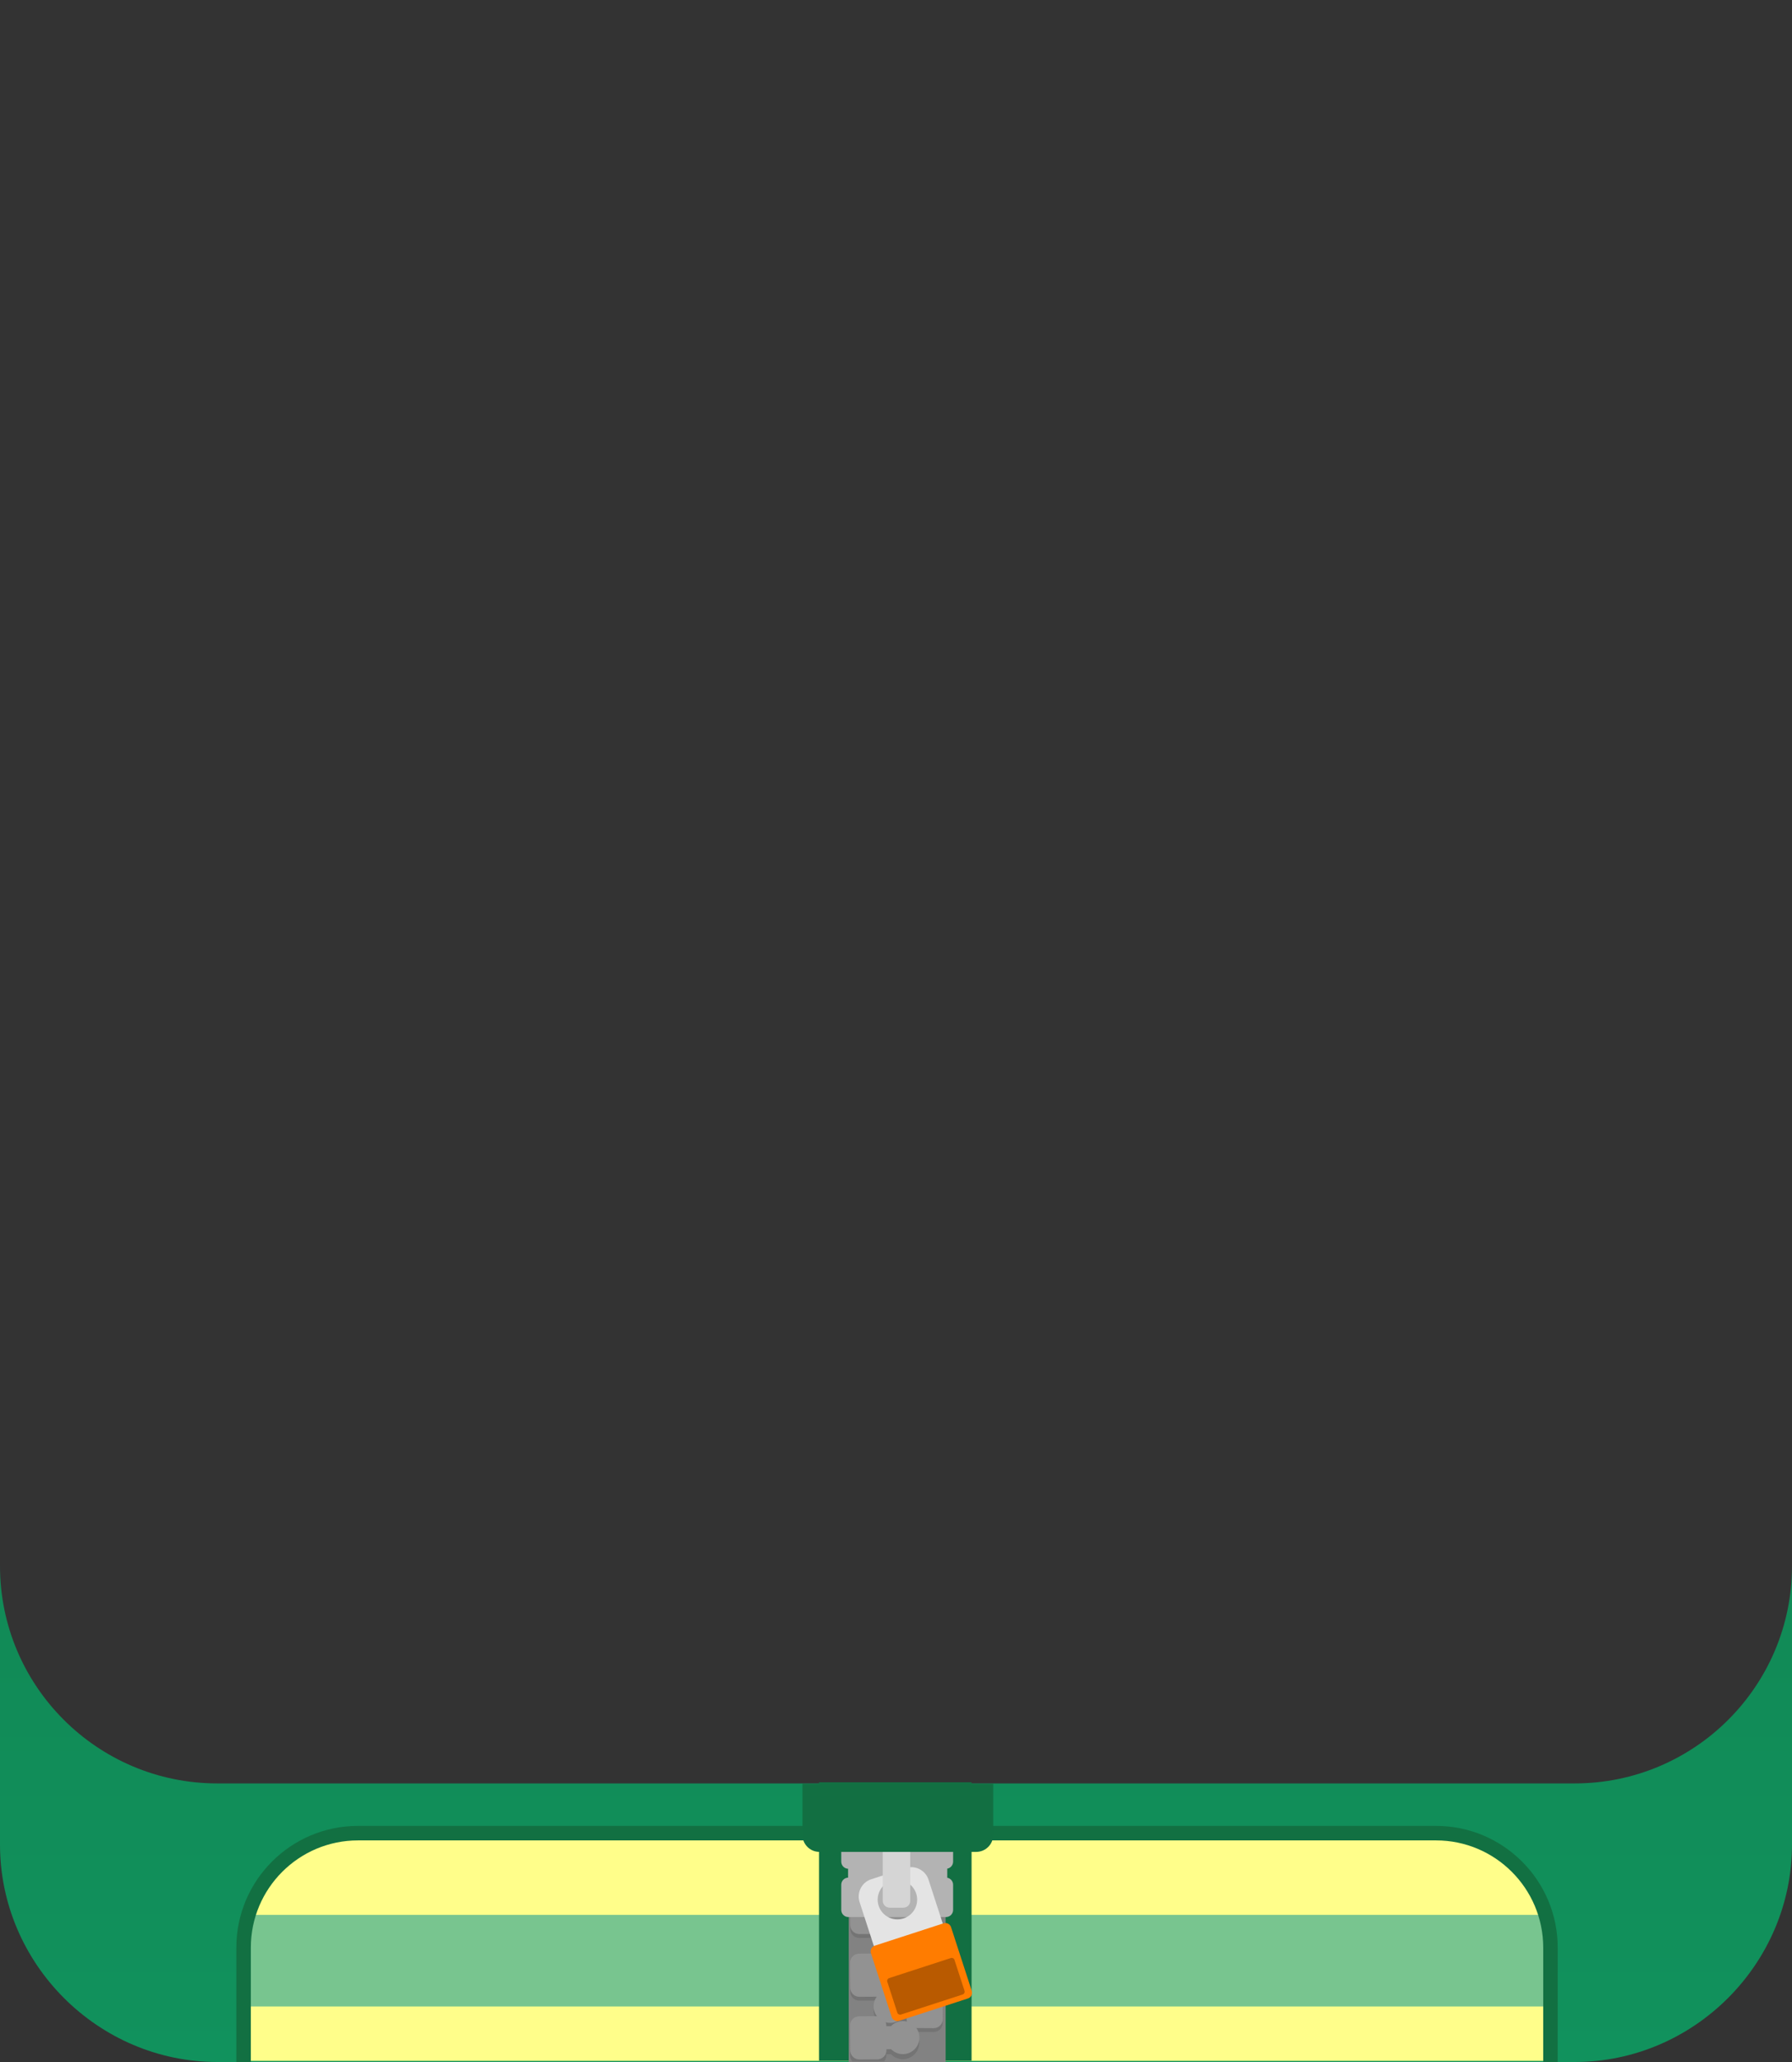 <?xml version="1.0" encoding="UTF-8" standalone="no"?>
<!DOCTYPE svg PUBLIC "-//W3C//DTD SVG 1.1//EN" "http://www.w3.org/Graphics/SVG/1.1/DTD/svg11.dtd">
<svg width="100%" height="100%" viewBox="0 0 300 345" version="1.1" xmlns="http://www.w3.org/2000/svg" xmlns:xlink="http://www.w3.org/1999/xlink" xml:space="preserve" xmlns:serif="http://www.serif.com/" style="fill-rule:evenodd;clip-rule:evenodd;stroke-linejoin:round;stroke-miterlimit:2;">
    <rect x="0" y="0" width="300" height="345" fill="#333333" stroke="none"/>
    <g id="gator">
        <g>
            <path id="base_body_2" d="M0,262.01C0,282.089 16.301,298.39 36.38,298.39L263.62,298.39C283.699,298.39 300,282.089 300,262.01L300,308.62C300,328.577 283.577,345 263.62,345L36.38,345C16.423,345 0,328.577 0,308.62L0,262.01Z" style="fill:url(#_Linear1);fill-rule:nonzero;"/>
            <g transform="matrix(1.213,0,0,1.213,-29.149,-73.445)">
                <g transform="matrix(0.824,0,0,0.824,24.033,60.554)">
                    <path d="M40.771,344.981L259.538,344.981L259.538,325.828C259.538,315.257 250.955,306.674 240.384,306.674L59.924,306.674C49.353,306.674 40.771,315.257 40.771,325.828L40.771,344.981Z" style="fill:#fffe8a;"/>
                </g>
                <g transform="matrix(0.824,0,0,0.824,24.033,60.554)">
                    <path d="M258.795,320.532L41.514,320.532C41.03,322.213 40.771,323.99 40.771,325.828L40.771,335.869L259.538,335.869L259.538,325.828C259.538,323.99 259.278,322.213 258.795,320.532Z" style="fill:#78c58f;"/>
                </g>
                <path d="M56.648,345L56.648,329.193C56.648,319.925 64.172,312.401 73.439,312.401C73.439,312.401 222.225,312.401 222.225,312.401C231.492,312.401 239.016,319.925 239.016,329.193L239.016,345L237.016,345L237.016,329.193C237.016,321.029 230.388,314.401 222.225,314.401L73.439,314.401C65.276,314.401 58.648,321.029 58.648,329.193L58.648,345L56.648,345Z" style="fill:#127042;"/>
            </g>
            <g transform="matrix(1.722,0,0,1.722,-109.62,-251.668)">
                <g transform="matrix(1.045,0,0,0.831,-5.681,59.683)">
                    <rect x="142.548" y="312.44" width="14.193" height="32.56" style="fill:#126f42;"/>
                </g>
                <g transform="matrix(0.581,0,0,0.581,63.641,146.11)">
                    <path d="M142.047,345L158.262,345L158.262,302.386C158.262,301.58 157.608,300.927 156.803,300.927L143.506,300.927C142.701,300.927 142.047,301.58 142.047,302.386L142.047,345Z" style="fill:#828282;"/>
                </g>
                <g transform="matrix(1,0,0,1,-1.218,1.218)">
                    <g transform="matrix(0.966,0.259,-0.259,0.966,155.734,-33.455)">
                        <g transform="matrix(0.967,-0.253,0.253,0.967,-98.228,67.184)">
                            <path d="M111.522,314.314L111.522,314.212C111.522,313.727 111.916,313.333 112.402,313.333L114.161,313.333C114.647,313.333 115.041,313.727 115.041,314.212L115.041,316.647C115.041,317.133 114.647,317.527 114.161,317.527L112.402,317.527C111.916,317.527 111.522,317.133 111.522,316.647L111.522,316.545L111.071,316.545C110.779,316.848 110.369,317.036 109.916,317.036C109.029,317.036 108.309,316.316 108.309,315.43C108.309,314.543 109.029,313.823 109.916,313.823C110.369,313.823 110.779,314.011 111.071,314.314L111.522,314.314Z" style="fill:#747474;"/>
                        </g>
                        <g transform="matrix(0.967,-0.253,0.253,0.967,-98.323,66.82)">
                            <path d="M111.522,314.314L111.522,314.212C111.522,313.727 111.916,313.333 112.402,313.333L114.161,313.333C114.647,313.333 115.041,313.727 115.041,314.212L115.041,316.647C115.041,317.133 114.647,317.527 114.161,317.527L112.402,317.527C111.916,317.527 111.522,317.133 111.522,316.647L111.522,316.545L111.071,316.545C110.779,316.848 110.369,317.036 109.916,317.036C109.029,317.036 108.309,316.316 108.309,315.43C108.309,314.543 109.029,313.823 109.916,313.823C110.369,313.823 110.779,314.011 111.071,314.314L111.522,314.314Z" style="fill:#929292;"/>
                        </g>
                    </g>
                    <g transform="matrix(-0.966,0.259,0.259,0.966,148.334,-30.416)">
                        <g transform="matrix(0.967,-0.253,0.253,0.967,-98.228,67.184)">
                            <path d="M111.522,314.314L111.522,314.212C111.522,313.727 111.916,313.333 112.402,313.333L114.161,313.333C114.647,313.333 115.041,313.727 115.041,314.212L115.041,316.647C115.041,317.133 114.647,317.527 114.161,317.527L112.402,317.527C111.916,317.527 111.522,317.133 111.522,316.647L111.522,316.545L111.071,316.545C110.779,316.848 110.369,317.036 109.916,317.036C109.029,317.036 108.309,316.316 108.309,315.43C108.309,314.543 109.029,313.823 109.916,313.823C110.369,313.823 110.779,314.011 111.071,314.314L111.522,314.314Z" style="fill:#747474;"/>
                        </g>
                        <g transform="matrix(0.967,-0.253,0.253,0.967,-98.323,66.82)">
                            <path d="M111.522,314.314L111.522,314.212C111.522,313.727 111.916,313.333 112.402,313.333L114.161,313.333C114.647,313.333 115.041,313.727 115.041,314.212L115.041,316.647C115.041,317.133 114.647,317.527 114.161,317.527L112.402,317.527C111.916,317.527 111.522,317.133 111.522,316.647L111.522,316.545L111.071,316.545C110.779,316.848 110.369,317.036 109.916,317.036C109.029,317.036 108.309,316.316 108.309,315.43C108.309,314.543 109.029,313.823 109.916,313.823C110.369,313.823 110.779,314.011 111.071,314.314L111.522,314.314Z" style="fill:#929292;"/>
                        </g>
                    </g>
                    <g transform="matrix(0.966,0.259,-0.259,0.966,155.734,-27.378)">
                        <g transform="matrix(0.967,-0.253,0.253,0.967,-98.228,67.184)">
                            <path d="M111.522,314.314L111.522,314.212C111.522,313.727 111.916,313.333 112.402,313.333L114.161,313.333C114.647,313.333 115.041,313.727 115.041,314.212L115.041,316.647C115.041,317.133 114.647,317.527 114.161,317.527L112.402,317.527C111.916,317.527 111.522,317.133 111.522,316.647L111.522,316.545L111.071,316.545C110.779,316.848 110.369,317.036 109.916,317.036C109.029,317.036 108.309,316.316 108.309,315.43C108.309,314.543 109.029,313.823 109.916,313.823C110.369,313.823 110.779,314.011 111.071,314.314L111.522,314.314Z" style="fill:#747474;"/>
                        </g>
                        <g transform="matrix(0.967,-0.253,0.253,0.967,-98.323,66.82)">
                            <path d="M111.522,314.314L111.522,314.212C111.522,313.727 111.916,313.333 112.402,313.333L114.161,313.333C114.647,313.333 115.041,313.727 115.041,314.212L115.041,316.647C115.041,317.133 114.647,317.527 114.161,317.527L112.402,317.527C111.916,317.527 111.522,317.133 111.522,316.647L111.522,316.545L111.071,316.545C110.779,316.848 110.369,317.036 109.916,317.036C109.029,317.036 108.309,316.316 108.309,315.43C108.309,314.543 109.029,313.823 109.916,313.823C110.369,313.823 110.779,314.011 111.071,314.314L111.522,314.314Z" style="fill:#929292;"/>
                        </g>
                    </g>
                    <g transform="matrix(-0.966,0.259,0.259,0.966,148.334,-24.339)">
                        <g transform="matrix(0.967,-0.253,0.253,0.967,-98.228,67.184)">
                            <path d="M111.522,314.314L111.522,314.212C111.522,313.727 111.916,313.333 112.402,313.333L114.161,313.333C114.647,313.333 115.041,313.727 115.041,314.212L115.041,316.647C115.041,317.133 114.647,317.527 114.161,317.527L112.402,317.527C111.916,317.527 111.522,317.133 111.522,316.647L111.522,316.545L111.071,316.545C110.779,316.848 110.369,317.036 109.916,317.036C109.029,317.036 108.309,316.316 108.309,315.43C108.309,314.543 109.029,313.823 109.916,313.823C110.369,313.823 110.779,314.011 111.071,314.314L111.522,314.314Z" style="fill:#747474;"/>
                        </g>
                        <g transform="matrix(0.967,-0.253,0.253,0.967,-98.323,66.82)">
                            <path d="M111.522,314.314L111.522,314.212C111.522,313.727 111.916,313.333 112.402,313.333L114.161,313.333C114.647,313.333 115.041,313.727 115.041,314.212L115.041,316.647C115.041,317.133 114.647,317.527 114.161,317.527L112.402,317.527C111.916,317.527 111.522,317.133 111.522,316.647L111.522,316.545L111.071,316.545C110.779,316.848 110.369,317.036 109.916,317.036C109.029,317.036 108.309,316.316 108.309,315.43C108.309,314.543 109.029,313.823 109.916,313.823C110.369,313.823 110.779,314.011 111.071,314.314L111.522,314.314Z" style="fill:#929292;"/>
                        </g>
                    </g>
                    <g transform="matrix(0.966,0.259,-0.259,0.966,155.734,-21.286)">
                        <g transform="matrix(0.967,-0.253,0.253,0.967,-98.228,67.184)">
                            <path d="M111.522,314.314L111.522,314.212C111.522,313.727 111.916,313.333 112.402,313.333L114.161,313.333C114.647,313.333 115.041,313.727 115.041,314.212L115.041,316.647C115.041,317.133 114.647,317.527 114.161,317.527L112.402,317.527C111.916,317.527 111.522,317.133 111.522,316.647L111.522,316.545L111.071,316.545C110.779,316.848 110.369,317.036 109.916,317.036C109.029,317.036 108.309,316.316 108.309,315.43C108.309,314.543 109.029,313.823 109.916,313.823C110.369,313.823 110.779,314.011 111.071,314.314L111.522,314.314Z" style="fill:#747474;"/>
                        </g>
                        <g transform="matrix(0.967,-0.253,0.253,0.967,-98.323,66.82)">
                            <path d="M111.522,314.314L111.522,314.212C111.522,313.727 111.916,313.333 112.402,313.333L114.161,313.333C114.647,313.333 115.041,313.727 115.041,314.212L115.041,316.647C115.041,317.133 114.647,317.527 114.161,317.527L112.402,317.527C111.916,317.527 111.522,317.133 111.522,316.647L111.522,316.545L111.071,316.545C110.779,316.848 110.369,317.036 109.916,317.036C109.029,317.036 108.309,316.316 108.309,315.43C108.309,314.543 109.029,313.823 109.916,313.823C110.369,313.823 110.779,314.011 111.071,314.314L111.522,314.314Z" style="fill:#929292;"/>
                        </g>
                    </g>
                    <g transform="matrix(-0.966,0.259,0.259,0.966,148.334,-18.246)">
                        <g transform="matrix(0.967,-0.253,0.253,0.967,-98.228,67.184)">
                            <path d="M111.522,314.314L111.522,314.212C111.522,313.727 111.916,313.333 112.402,313.333L114.161,313.333C114.647,313.333 115.041,313.727 115.041,314.212L115.041,316.647C115.041,317.133 114.647,317.527 114.161,317.527L112.402,317.527C111.916,317.527 111.522,317.133 111.522,316.647L111.522,316.545L111.071,316.545C110.779,316.848 110.369,317.036 109.916,317.036C109.029,317.036 108.309,316.316 108.309,315.43C108.309,314.543 109.029,313.823 109.916,313.823C110.369,313.823 110.779,314.011 111.071,314.314L111.522,314.314Z" style="fill:#747474;"/>
                        </g>
                        <g transform="matrix(0.967,-0.253,0.253,0.967,-98.323,66.82)">
                            <path d="M111.522,314.314L111.522,314.212C111.522,313.727 111.916,313.333 112.402,313.333L114.161,313.333C114.647,313.333 115.041,313.727 115.041,314.212L115.041,316.647C115.041,317.133 114.647,317.527 114.161,317.527L112.402,317.527C111.916,317.527 111.522,317.133 111.522,316.647L111.522,316.545L111.071,316.545C110.779,316.848 110.369,317.036 109.916,317.036C109.029,317.036 108.309,316.316 108.309,315.43C108.309,314.543 109.029,313.823 109.916,313.823C110.369,313.823 110.779,314.011 111.071,314.314L111.522,314.314Z" style="fill:#929292;"/>
                        </g>
                    </g>
                    <g transform="matrix(0.966,0.259,-0.259,0.966,155.734,-15.196)">
                        <g transform="matrix(0.967,-0.253,0.253,0.967,-98.228,67.184)">
                            <path d="M111.522,314.314L111.522,314.212C111.522,313.727 111.916,313.333 112.402,313.333L114.161,313.333C114.647,313.333 115.041,313.727 115.041,314.212L115.041,316.647C115.041,317.133 114.647,317.527 114.161,317.527L112.402,317.527C111.916,317.527 111.522,317.133 111.522,316.647L111.522,316.545L111.071,316.545C110.779,316.848 110.369,317.036 109.916,317.036C109.029,317.036 108.309,316.316 108.309,315.43C108.309,314.543 109.029,313.823 109.916,313.823C110.369,313.823 110.779,314.011 111.071,314.314L111.522,314.314Z" style="fill:#747474;"/>
                        </g>
                        <g transform="matrix(0.967,-0.253,0.253,0.967,-98.323,66.82)">
                            <path d="M111.522,314.314L111.522,314.212C111.522,313.727 111.916,313.333 112.402,313.333L114.161,313.333C114.647,313.333 115.041,313.727 115.041,314.212L115.041,316.647C115.041,317.133 114.647,317.527 114.161,317.527L112.402,317.527C111.916,317.527 111.522,317.133 111.522,316.647L111.522,316.545L111.071,316.545C110.779,316.848 110.369,317.036 109.916,317.036C109.029,317.036 108.309,316.316 108.309,315.43C108.309,314.543 109.029,313.823 109.916,313.823C110.369,313.823 110.779,314.011 111.071,314.314L111.522,314.314Z" style="fill:#929292;"/>
                        </g>
                    </g>
                    <g transform="matrix(-0.966,0.259,0.259,0.966,148.334,-12.157)">
                        <g transform="matrix(-0.561,0.15,0.15,0.561,121.277,130.093)">
                            <path d="M142.463,345L147.73,345C147.983,344.727 148.137,344.362 148.135,343.961L148.134,343.786L148.911,343.781C149.417,344.299 150.125,344.62 150.906,344.615C152.433,344.607 153.666,343.36 153.657,341.833C153.649,340.306 152.402,339.073 150.875,339.081C150.094,339.086 149.39,339.414 148.889,339.938L148.112,339.942L148.111,339.767C148.107,338.931 147.424,338.255 146.588,338.26L143.557,338.277C142.721,338.282 142.046,338.965 142.05,339.801L142.074,343.995C142.076,344.381 142.223,344.734 142.463,345Z" style="fill:#747474;"/>
                        </g>
                        <g transform="matrix(0.967,-0.253,0.253,0.967,-98.323,66.82)">
                            <path d="M111.522,314.314L111.522,314.212C111.522,313.727 111.916,313.333 112.402,313.333L114.161,313.333C114.647,313.333 115.041,313.727 115.041,314.212L115.041,316.647C115.041,317.133 114.647,317.527 114.161,317.527L112.402,317.527C111.916,317.527 111.522,317.133 111.522,316.647L111.522,316.545L111.071,316.545C110.779,316.848 110.369,317.036 109.916,317.036C109.029,317.036 108.309,316.316 108.309,315.43C108.309,314.543 109.029,313.823 109.916,313.823C110.369,313.823 110.779,314.011 111.071,314.314L111.522,314.314Z" style="fill:#929292;"/>
                        </g>
                    </g>
                </g>
                <path d="M146.109,327.722L146.109,328.583C145.739,328.596 145.444,328.9 145.444,329.272L145.444,331.723C145.444,332.103 145.752,332.412 146.133,332.412L155.629,332.412C156.009,332.412 156.318,332.103 156.318,331.723L156.318,329.272C156.318,328.933 156.073,328.651 155.75,328.594L155.75,327.711C156.073,327.653 156.318,327.371 156.318,327.031L156.318,324.496C156.264,321.236 145.384,321.053 145.444,324.496L145.444,327.031C145.444,327.404 145.739,327.708 146.109,327.722Z" style="fill:#b3b3b3;"/>
                <g transform="matrix(0.951,-0.309,0.309,0.951,-94.64,63.249)">
                    <g transform="matrix(1,0,0,1,0,2.587)">
                        <path d="M154.357,326.783C154.357,325.81 153.568,325.021 152.595,325.021L149.072,325.021C148.099,325.021 147.31,325.81 147.31,326.783L147.31,336.483C147.31,337.456 148.099,338.245 149.072,338.245L152.595,338.245C153.568,338.245 154.357,337.456 154.357,336.483L154.357,326.783ZM150.881,325.774C151.94,325.774 152.8,326.634 152.8,327.693C152.8,328.753 151.94,329.612 150.881,329.612C149.821,329.612 148.961,328.753 148.961,327.693C148.961,326.634 149.821,325.774 150.881,325.774Z" style="fill:#e4e4e4;"/>
                    </g>
                    <path d="M155.014,334.435C155.014,334.114 154.753,333.853 154.432,333.853L147.408,333.853C147.087,333.853 146.826,334.114 146.826,334.435L146.826,340.947C146.826,341.268 147.087,341.529 147.408,341.529L154.432,341.529C154.753,341.529 155.014,341.268 155.014,340.947L155.014,334.435Z" style="fill:#ff7c00;"/>
                    <g transform="matrix(0.839,0,0,0.485,24.292,175.362)">
                        <path d="M155.014,334.435C155.014,334.114 154.863,333.853 154.678,333.853L147.162,333.853C146.977,333.853 146.826,334.114 146.826,334.435L146.826,340.947C146.826,341.268 146.977,341.529 147.162,341.529L154.678,341.529C154.863,341.529 155.014,341.268 155.014,340.947L155.014,334.435Z" style="fill:#b95a00;"/>
                    </g>
                </g>
                <path d="M152.153,323.301C152.153,322.932 151.854,322.632 151.485,322.632L150.147,322.632C149.778,322.632 149.478,322.932 149.478,323.301L149.478,330.834C149.478,331.203 149.778,331.503 150.147,331.503L151.485,331.503C151.854,331.503 152.153,331.203 152.153,330.834L152.153,323.301Z" style="fill:#d5d5d5;"/>
                <g transform="matrix(0.581,0,0,0.581,63.641,146.11)">
                    <path d="M166.225,306.92L166.225,298.39L134.304,298.39L134.304,306.92C134.304,308.489 135.578,309.763 137.147,309.763L163.382,309.763C164.951,309.763 166.225,308.489 166.225,306.92Z" style="fill:#126f42;"/>
                </g>
            </g>
        </g>
    </g>
    <defs>
        <linearGradient id="_Linear1" x1="0" y1="0" x2="1" y2="0" gradientUnits="userSpaceOnUse" gradientTransform="matrix(4.24154e-15,69.27,-19.162,1.17335e-15,150,275.73)"><stop offset="0" style="stop-color:#118b57;stop-opacity:1"/><stop offset="1" style="stop-color:#11925d;stop-opacity:1"/></linearGradient>
    </defs>
</svg>
